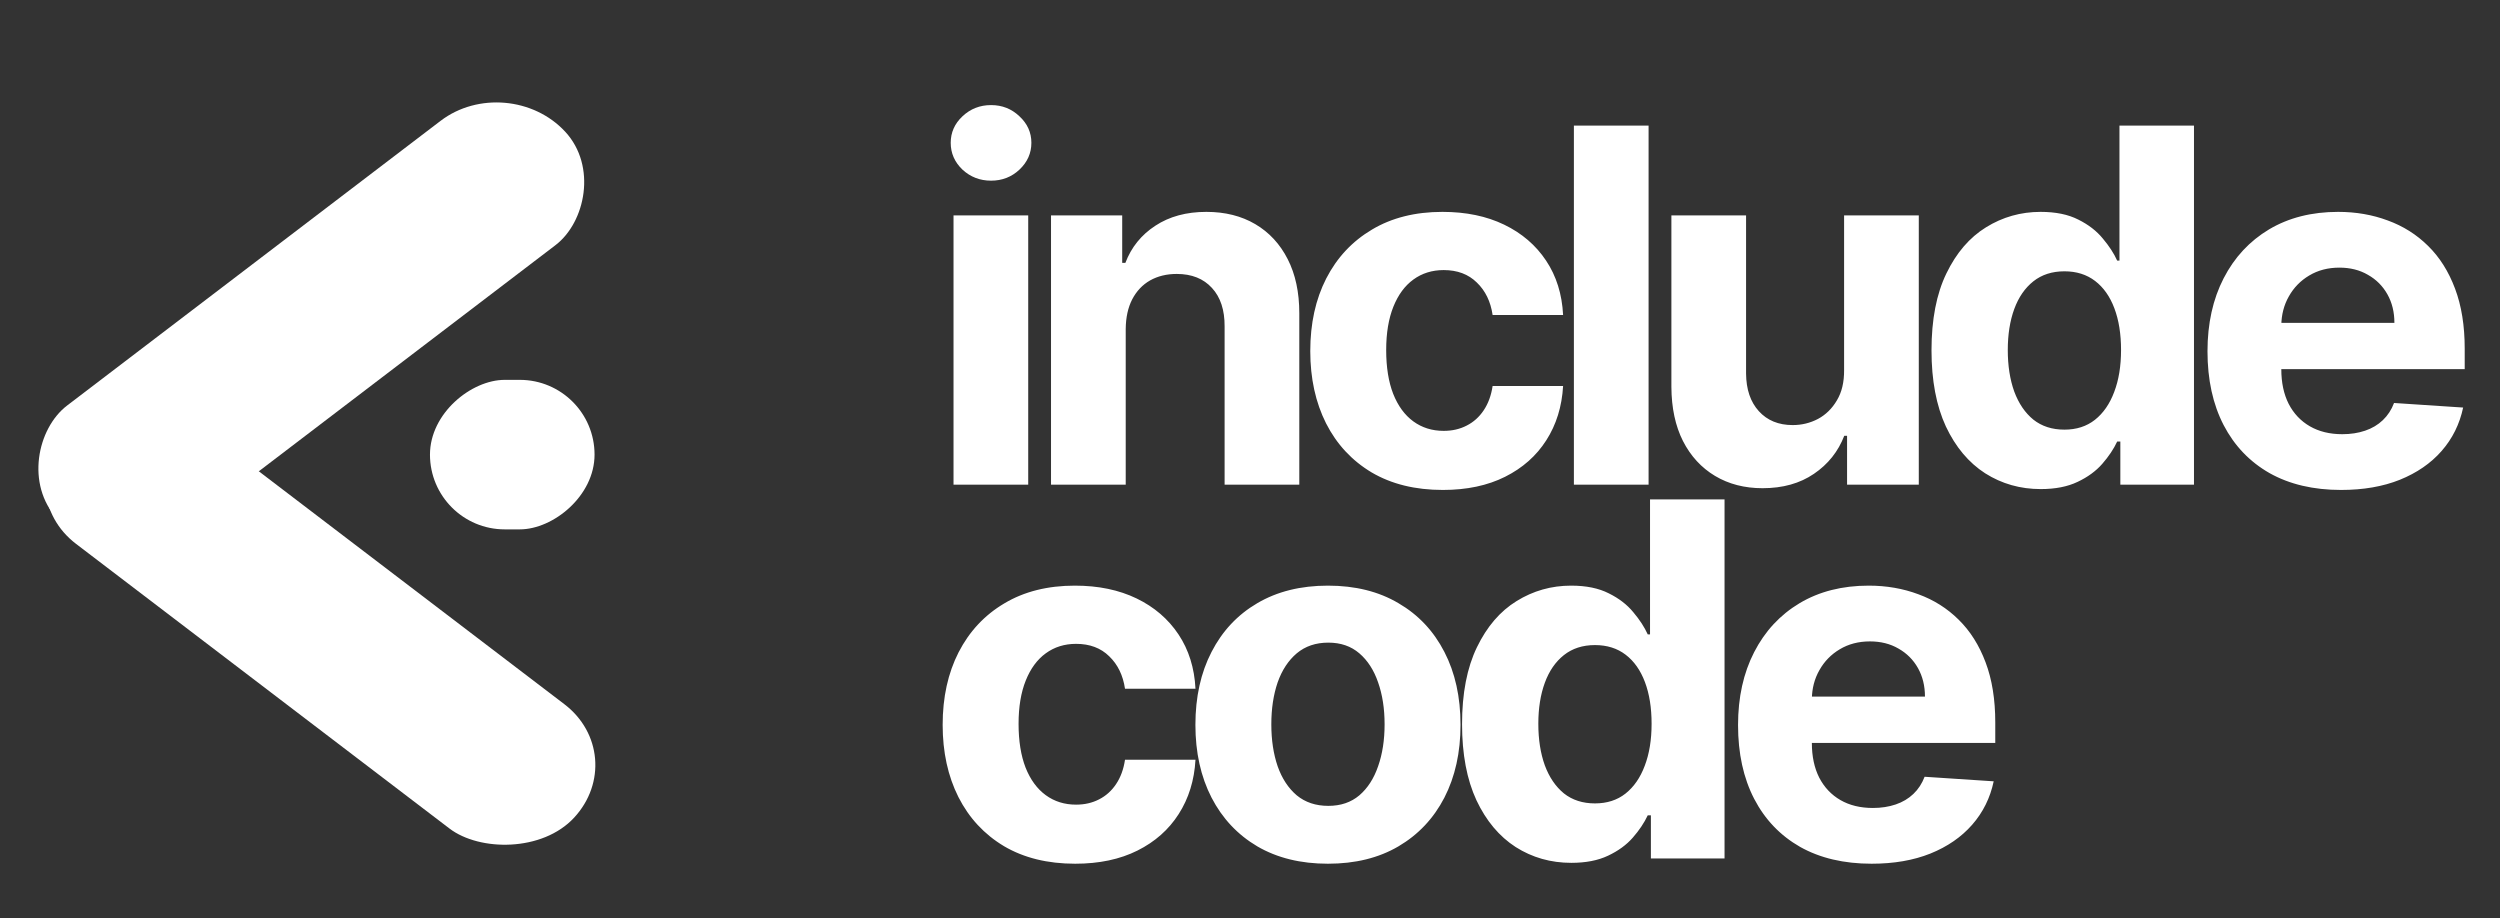 <svg width="196" height="72" viewBox="0 0 196 72" fill="none" xmlns="http://www.w3.org/2000/svg">
<rect x="0" y="0" width="196" height="72" fill="#333333" stroke="none"/>
<rect x="33.71" y="41.503" width="11.722" height="12.903" rx="5.861" transform="rotate(-90 33.71 41.503)" fill="white"/>
<path d="M74.756 38V16.886H80.612V38H74.756ZM77.698 14.164C76.827 14.164 76.081 13.875 75.457 13.298C74.843 12.711 74.536 12.01 74.536 11.195C74.536 10.388 74.843 9.696 75.457 9.119C76.081 8.532 76.827 8.239 77.698 8.239C78.569 8.239 79.311 8.532 79.925 9.119C80.548 9.696 80.86 10.388 80.86 11.195C80.86 12.01 80.548 12.711 79.925 13.298C79.311 13.875 78.569 14.164 77.698 14.164ZM88.256 25.793V38H82.4V16.886H87.981V20.611H88.228C88.696 19.383 89.479 18.412 90.579 17.697C91.679 16.973 93.012 16.611 94.579 16.611C96.046 16.611 97.324 16.931 98.414 17.573C99.505 18.214 100.353 19.131 100.958 20.322C101.562 21.504 101.865 22.916 101.865 24.556V38H96.009V25.601C96.018 24.309 95.688 23.301 95.019 22.577C94.35 21.843 93.429 21.477 92.256 21.477C91.468 21.477 90.772 21.646 90.167 21.985C89.571 22.325 89.104 22.82 88.764 23.47C88.435 24.112 88.265 24.886 88.256 25.793ZM113.117 38.412C110.954 38.412 109.094 37.954 107.536 37.038C105.987 36.112 104.796 34.829 103.962 33.189C103.137 31.548 102.725 29.661 102.725 27.525C102.725 25.363 103.142 23.465 103.976 21.834C104.819 20.194 106.015 18.916 107.563 17.999C109.112 17.073 110.954 16.611 113.089 16.611C114.931 16.611 116.544 16.945 117.928 17.614C119.312 18.283 120.407 19.223 121.213 20.432C122.02 21.642 122.464 23.062 122.547 24.694H117.021C116.865 23.64 116.453 22.792 115.784 22.151C115.124 21.5 114.258 21.174 113.186 21.174C112.278 21.174 111.486 21.422 110.807 21.917C110.138 22.402 109.616 23.113 109.24 24.047C108.865 24.982 108.677 26.114 108.677 27.443C108.677 28.79 108.86 29.936 109.227 30.879C109.602 31.823 110.129 32.543 110.807 33.038C111.486 33.532 112.278 33.78 113.186 33.78C113.855 33.78 114.455 33.642 114.986 33.367C115.527 33.093 115.971 32.694 116.32 32.172C116.677 31.64 116.911 31.003 117.021 30.261H122.547C122.455 31.874 122.015 33.294 121.227 34.522C120.448 35.741 119.371 36.694 117.997 37.381C116.622 38.069 114.995 38.412 113.117 38.412ZM129.249 9.848V38H123.393V9.848H129.249ZM144.577 29.01V16.886H150.433V38H144.81V34.165H144.59C144.114 35.402 143.321 36.396 142.212 37.148C141.113 37.899 139.77 38.275 138.185 38.275C136.773 38.275 135.532 37.954 134.459 37.313C133.387 36.671 132.549 35.759 131.944 34.577C131.348 33.395 131.046 31.979 131.037 30.329V16.886H136.892V29.285C136.902 30.531 137.236 31.516 137.896 32.24C138.556 32.964 139.44 33.326 140.549 33.326C141.255 33.326 141.914 33.166 142.528 32.845C143.142 32.515 143.637 32.029 144.013 31.388C144.398 30.747 144.586 29.954 144.577 29.01ZM159.994 38.344C158.39 38.344 156.938 37.931 155.636 37.106C154.344 36.273 153.318 35.049 152.557 33.436C151.806 31.814 151.43 29.826 151.43 27.47C151.43 25.051 151.819 23.039 152.598 21.436C153.377 19.823 154.413 18.618 155.705 17.82C157.006 17.014 158.431 16.611 159.98 16.611C161.162 16.611 162.147 16.812 162.936 17.215C163.733 17.61 164.374 18.105 164.86 18.7C165.355 19.287 165.731 19.864 165.987 20.432H166.166V9.848H172.008V38H166.235V34.618H165.987C165.712 35.205 165.323 35.787 164.819 36.364C164.324 36.932 163.678 37.404 162.881 37.78C162.093 38.156 161.13 38.344 159.994 38.344ZM161.85 33.684C162.794 33.684 163.591 33.427 164.242 32.914C164.901 32.392 165.405 31.663 165.754 30.728C166.111 29.793 166.29 28.698 166.29 27.443C166.29 26.187 166.116 25.097 165.767 24.171C165.419 23.246 164.915 22.531 164.255 22.027C163.595 21.523 162.794 21.271 161.85 21.271C160.887 21.271 160.076 21.532 159.417 22.054C158.757 22.577 158.257 23.301 157.918 24.226C157.579 25.152 157.41 26.224 157.41 27.443C157.41 28.671 157.579 29.757 157.918 30.701C158.266 31.635 158.766 32.369 159.417 32.9C160.076 33.422 160.887 33.684 161.85 33.684ZM183.542 38.412C181.37 38.412 179.501 37.972 177.934 37.093C176.376 36.204 175.175 34.948 174.332 33.326C173.489 31.695 173.067 29.766 173.067 27.539C173.067 25.367 173.489 23.461 174.332 21.821C175.175 20.18 176.362 18.902 177.892 17.985C179.432 17.069 181.237 16.611 183.308 16.611C184.701 16.611 185.998 16.835 187.199 17.284C188.408 17.724 189.462 18.389 190.36 19.277C191.267 20.166 191.973 21.285 192.477 22.632C192.981 23.97 193.233 25.537 193.233 27.333V28.941H175.404V25.312H187.721C187.721 24.469 187.538 23.722 187.171 23.072C186.805 22.421 186.296 21.912 185.645 21.546C185.004 21.17 184.257 20.982 183.405 20.982C182.516 20.982 181.728 21.188 181.04 21.601C180.362 22.004 179.831 22.549 179.446 23.236C179.061 23.915 178.864 24.671 178.855 25.505V28.955C178.855 30 179.047 30.902 179.432 31.663C179.826 32.424 180.38 33.01 181.095 33.422C181.81 33.835 182.658 34.041 183.638 34.041C184.289 34.041 184.885 33.949 185.425 33.766C185.966 33.583 186.429 33.308 186.814 32.941C187.199 32.575 187.492 32.126 187.693 31.594L193.11 31.952C192.835 33.253 192.271 34.389 191.419 35.361C190.576 36.323 189.485 37.074 188.147 37.615C186.818 38.147 185.283 38.412 183.542 38.412Z" fill="white"/>
<path d="M84.296 67.716C82.133 67.716 80.273 67.258 78.715 66.341C77.166 65.416 75.975 64.133 75.141 62.492C74.316 60.852 73.904 58.964 73.904 56.829C73.904 54.666 74.321 52.769 75.155 51.138C75.998 49.498 77.194 48.219 78.743 47.303C80.291 46.377 82.133 45.914 84.269 45.914C86.111 45.914 87.724 46.249 89.108 46.918C90.491 47.587 91.586 48.526 92.393 49.736C93.199 50.946 93.644 52.366 93.726 53.997H88.2C88.044 52.943 87.632 52.096 86.963 51.454C86.303 50.803 85.437 50.478 84.365 50.478C83.458 50.478 82.665 50.726 81.987 51.221C81.318 51.706 80.796 52.416 80.42 53.351C80.044 54.286 79.856 55.418 79.856 56.746C79.856 58.094 80.04 59.239 80.406 60.183C80.782 61.127 81.309 61.846 81.987 62.341C82.665 62.836 83.458 63.084 84.365 63.084C85.034 63.084 85.634 62.946 86.166 62.671C86.707 62.396 87.151 61.998 87.499 61.475C87.857 60.944 88.09 60.307 88.2 59.565H93.726C93.635 61.177 93.195 62.598 92.407 63.826C91.628 65.045 90.551 65.998 89.176 66.685C87.802 67.372 86.175 67.716 84.296 67.716ZM104.112 67.716C101.977 67.716 100.13 67.263 98.573 66.355C97.024 65.439 95.828 64.165 94.985 62.534C94.142 60.893 93.72 58.992 93.72 56.829C93.72 54.648 94.142 52.742 94.985 51.111C95.828 49.47 97.024 48.196 98.573 47.289C100.13 46.373 101.977 45.914 104.112 45.914C106.248 45.914 108.09 46.373 109.638 47.289C111.196 48.196 112.397 49.47 113.24 51.111C114.083 52.742 114.505 54.648 114.505 56.829C114.505 58.992 114.083 60.893 113.24 62.534C112.397 64.165 111.196 65.439 109.638 66.355C108.09 67.263 106.248 67.716 104.112 67.716ZM104.14 63.18C105.111 63.18 105.922 62.905 106.573 62.355C107.224 61.796 107.714 61.035 108.044 60.073C108.383 59.111 108.552 58.016 108.552 56.788C108.552 55.56 108.383 54.465 108.044 53.502C107.714 52.54 107.224 51.779 106.573 51.221C105.922 50.661 105.111 50.382 104.14 50.382C103.159 50.382 102.334 50.661 101.665 51.221C101.006 51.779 100.506 52.54 100.167 53.502C99.837 54.465 99.672 55.56 99.672 56.788C99.672 58.016 99.837 59.111 100.167 60.073C100.506 61.035 101.006 61.796 101.665 62.355C102.334 62.905 103.159 63.18 104.14 63.18ZM123.189 67.647C121.586 67.647 120.133 67.235 118.832 66.41C117.54 65.576 116.513 64.353 115.753 62.74C115.001 61.118 114.625 59.129 114.625 56.774C114.625 54.355 115.015 52.343 115.794 50.739C116.573 49.127 117.608 47.921 118.901 47.124C120.202 46.318 121.627 45.914 123.176 45.914C124.358 45.914 125.343 46.116 126.131 46.519C126.928 46.913 127.57 47.408 128.056 48.004C128.551 48.59 128.926 49.168 129.183 49.736H129.362V39.151H135.204V67.304H129.43V63.922H129.183C128.908 64.509 128.518 65.091 128.014 65.668C127.52 66.236 126.873 66.708 126.076 67.084C125.288 67.46 124.326 67.647 123.189 67.647ZM125.045 62.987C125.989 62.987 126.786 62.731 127.437 62.218C128.097 61.695 128.601 60.967 128.949 60.032C129.307 59.097 129.485 58.002 129.485 56.746C129.485 55.491 129.311 54.401 128.963 53.475C128.615 52.549 128.111 51.834 127.451 51.331C126.791 50.826 125.989 50.574 125.045 50.574C124.083 50.574 123.272 50.836 122.612 51.358C121.952 51.88 121.453 52.604 121.114 53.53C120.775 54.456 120.605 55.528 120.605 56.746C120.605 57.974 120.775 59.06 121.114 60.004C121.462 60.939 121.961 61.672 122.612 62.204C123.272 62.726 124.083 62.987 125.045 62.987ZM146.738 67.716C144.566 67.716 142.696 67.276 141.129 66.397C139.571 65.507 138.371 64.252 137.528 62.63C136.684 60.999 136.263 59.07 136.263 56.843C136.263 54.671 136.684 52.765 137.528 51.124C138.371 49.484 139.557 48.206 141.088 47.289C142.627 46.373 144.433 45.914 146.504 45.914C147.897 45.914 149.194 46.139 150.394 46.588C151.604 47.028 152.658 47.692 153.556 48.581C154.463 49.47 155.169 50.588 155.673 51.935C156.177 53.273 156.429 54.84 156.429 56.637V58.245H138.6V54.616H150.917C150.917 53.773 150.733 53.026 150.367 52.375C150 51.724 149.491 51.216 148.841 50.849C148.199 50.474 147.452 50.286 146.6 50.286C145.711 50.286 144.923 50.492 144.236 50.904C143.558 51.308 143.026 51.853 142.641 52.54C142.256 53.218 142.059 53.974 142.05 54.808V58.259C142.05 59.303 142.243 60.206 142.627 60.967C143.022 61.727 143.576 62.314 144.291 62.726C145.006 63.139 145.853 63.345 146.834 63.345C147.485 63.345 148.08 63.253 148.621 63.07C149.162 62.887 149.624 62.612 150.009 62.245C150.394 61.879 150.687 61.429 150.889 60.898L156.305 61.255C156.03 62.557 155.467 63.693 154.614 64.664C153.771 65.627 152.681 66.378 151.343 66.919C150.014 67.45 148.479 67.716 146.738 67.716Z" fill="white"/>
<rect width="13.263" height="50.087" rx="6.631" transform="matrix(-0.679 0.735 -0.795 -0.606 49.517 59.227)" fill="white"/>
<rect width="13.263" height="50.087" rx="6.631" transform="matrix(-0.679 -0.735 0.795 -0.606 8.999 45.557)" fill="white"/>
</svg>
